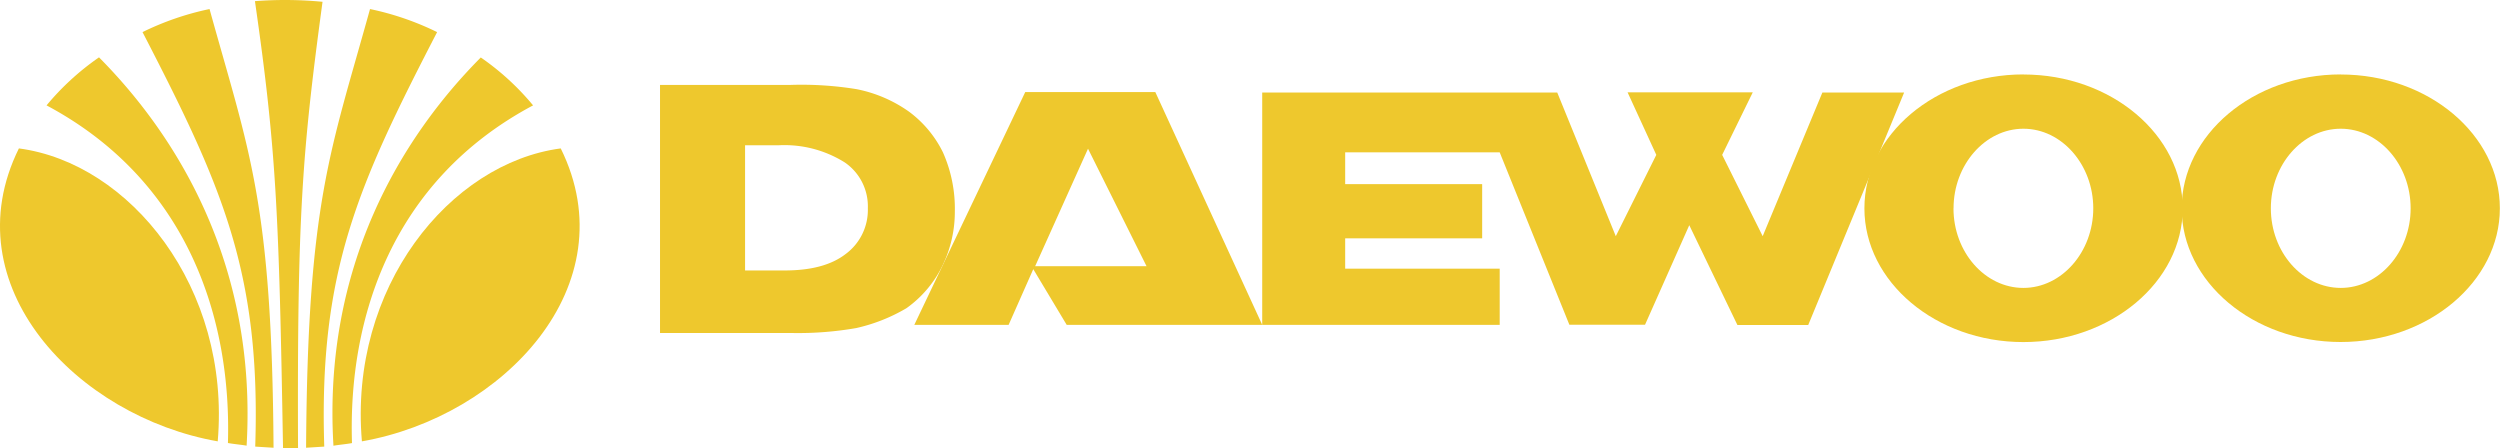 <svg xmlns="http://www.w3.org/2000/svg" viewBox="0 0 348.02 62.39"><defs><style>.cls-1{fill:#eec82d;fill-rule:evenodd;}</style></defs><title>daewoo</title><g id="Capa_2" data-name="Capa 2"><g id="Capa_1-2" data-name="Capa 1"><path class="cls-1" d="M50.38,61.44C48.53,40,62.64,22.7,78.06,20.66,87.49,39.74,70,58,50.38,61.44Z"/><path class="cls-1" d="M66.93,8a36,36,0,0,1,7.28,6.67C54.5,25.16,48.44,44.36,49,61.68c-.85.16-1.8.23-2.58.37C44.91,37.08,55.89,19.11,66.93,8Z"/><path class="cls-1" d="M51.51,1.26a39.38,39.38,0,0,1,9.34,3.21c-11,21.28-16.49,33.34-15.71,57.7h0l-2.53.16h0c.21-34.24,3.36-41.08,8.9-61.07Z"/><path class="cls-1" d="M44.9.25A54.93,54.93,0,0,0,35.49.16c3,20.83,3.35,29.65,3.91,62.23.71,0,1.22,0,2.09,0C41.36,30,42.06,21.27,44.9.25Z"/><path class="cls-1" d="M29.17,1.26a39.28,39.28,0,0,0-9.33,3.21c11,21.28,16.49,33.34,15.69,57.7h0l2.55.16h0c-.22-34.24-3.37-41.08-8.91-61.07Z"/><path class="cls-1" d="M13.76,8a36.35,36.35,0,0,0-7.28,6.67c19.71,10.51,25.76,29.71,25.25,47,.87.16,1.82.23,2.6.37,1.46-25-9.51-42.94-20.56-54.07Z"/><path class="cls-1" d="M30.31,61.44C32.14,40,18.05,22.7,2.63,20.66-6.81,39.74,10.72,58,30.31,61.44Z"/><path class="cls-1" d="M91.88,11.82h18.18a47.76,47.76,0,0,1,9.17.59,18.88,18.88,0,0,1,7.36,3.17,15.58,15.58,0,0,1,4.68,5.64,19.28,19.28,0,0,1,1.65,8.25,17.1,17.1,0,0,1-1.65,7.36,15.66,15.66,0,0,1-5.08,6.07,24.09,24.09,0,0,1-7,2.77,47.08,47.08,0,0,1-8.78.69H91.88V11.82Zm11.84,25.83h5.51c3.63,0,6.47-.73,8.48-2.28a7.63,7.63,0,0,0,3.1-6.4,7.4,7.4,0,0,0-3.23-6.37,15.81,15.81,0,0,0-9.14-2.38h-4.72V37.65Z"/><path class="cls-1" d="M251.72,45.24h-9.86l-6.7-13.89L229,45.21H218.47l-9.7-24H187.26v4.42h19.07v7.55H187.26v4.22h21.51v7.82H148.49l-4.65-7.75-3.43,7.75H127.28l15.44-32.4h18.11l14.88,32.4V12.88h41.07l8.15,20,5.64-11.32-4-8.71H244l-4.26,8.71,5.64,11.32,8.31-20h11.38L251.72,45.24ZM151.46,20.7,144.1,37.06h15.51L151.46,20.7Z"/><path class="cls-1" d="M281.68,10.37c12.21,0,22.17,8.41,22.17,18.64s-10,18.61-22.17,18.61S259.54,39.24,259.54,29s9.93-18.64,22.14-18.64ZM271.94,29c0,6.1,4.39,11.08,9.73,11.08s9.73-5,9.73-11.08S287,17.92,281.68,17.92s-9.73,5-9.73,11.08Z"/><path class="cls-1" d="M325.85,10.37C338.06,10.37,348,18.78,348,29s-10,18.61-22.17,18.61S303.71,39.24,303.71,29s9.93-18.64,22.14-18.64ZM316.12,29c0,6.1,4.39,11.08,9.73,11.08s9.73-5,9.73-11.08-4.39-11.08-9.73-11.08-9.73,5-9.73,11.08Z"/></g></g></svg>